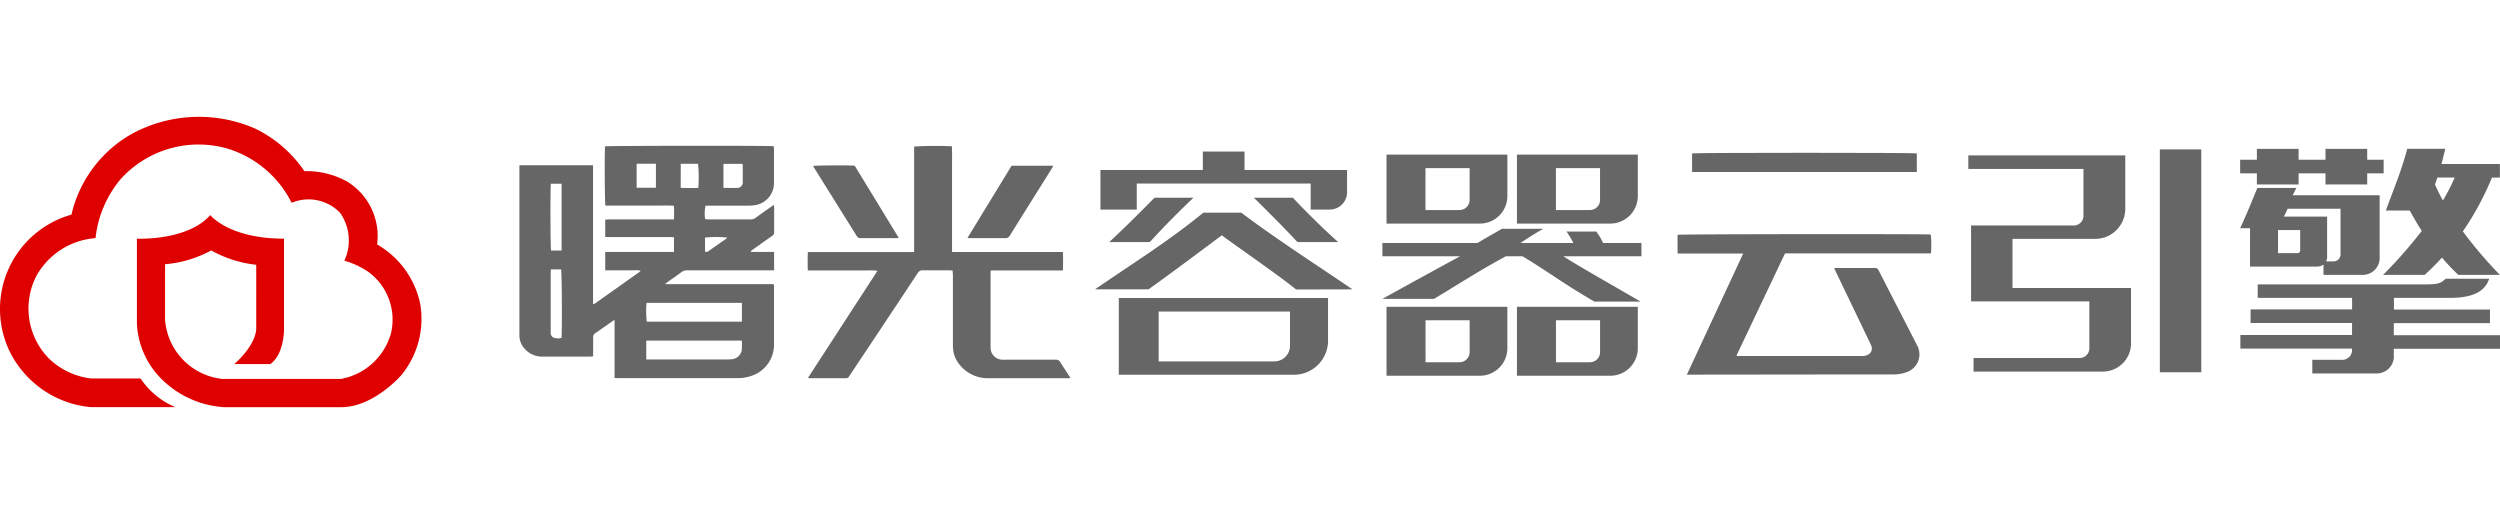 <svg xmlns="http://www.w3.org/2000/svg" xmlns:xlink="http://www.w3.org/1999/xlink" width="428" height="90" viewBox="0 0 428 90">
  <defs>
    <clipPath id="clip-自定义大小_1">
      <rect width="428" height="90"/>
    </clipPath>
  </defs>
  <g id="自定义大小_1" data-name="自定义大小 – 1" clip-path="url(#clip-自定义大小_1)">
    <g id="图层_2" data-name="图层 2" transform="translate(-6.973 19.994)">
      <g id="图层_1" data-name="图层 1" transform="translate(6.973 0.006)">
        <path id="路径_1" data-name="路径 1" d="M455.164,18.25H425.39v4.461h-6.22V15.938H436.7V12.77h7.141v3.168h17.552v3.81a2.973,2.973,0,0,1-2.973,2.963h-3.256Zm-2.489,18.143c-3.843-3.047-8.029-5.838-12.728-9.276-4.606,3.438-8.327,6.229-12.547,9.253h-9.16c6.4-4.419,12.449-8.141,18.552-13.128h6.49c6.015,4.522,12.528,8.709,19.041,13.128Zm-31.992-8.123c2.563-2.368,5.355-5.159,7.746-7.588H435.1c-2.554,2.428-4.88,4.754-7.467,7.588Zm31.634,22.721h-30V37.849h35.821v7.3a5.838,5.838,0,0,1-5.834,5.838Zm-.693-10.83H429.14V48.7h19.818a2.67,2.67,0,0,0,2.666-2.689ZM452.9,28.271c-2.205-2.368-5-5.159-7.462-7.588h6.676c2.3,2.428,5.094,5.22,7.75,7.588Z" transform="translate(-230.776 -6.832)" fill="#666"/>
        <path id="路径_2" data-name="路径 2" d="M568.353,43.643h-6.569a10.141,10.141,0,0,0-1.177-1.968h-5.089a15.482,15.482,0,0,1,1.172,1.968h-9.058c1.023-.67,2.419-1.6,3.926-2.433h-7.09c-1.4.833-2.326,1.3-4.187,2.433H524v2.27h13.3c-3.992,2.177-9.109,4.968-13.3,7.294h8.839c4.652-2.791,7.443-4.652,12.3-7.294h2.847c4.387,2.642,6.713,4.5,12.3,7.76h7.909c-5.583-3.256-9.769-5.582-13.235-7.76h13.389Z" transform="translate(-287.335 -22.042)" fill="#666"/>
        <path id="路径_3" data-name="路径 3" d="M546.212,21V13.91H525.52V25.717h15.989a4.708,4.708,0,0,0,4.7-4.713Zm-6.466.656a1.74,1.74,0,0,1-1.74,1.745h-5.815V16.222h7.555Z" transform="translate(-288.148 -7.442)" fill="#666"/>
        <path id="路径_4" data-name="路径 4" d="M594.212,21V13.91H573.52V25.717h15.989A4.708,4.708,0,0,0,594.212,21Zm-6.466.656a1.74,1.74,0,0,1-1.74,1.745h-5.815V16.222h7.555Z" transform="translate(-313.818 -7.442)" fill="#666"/>
        <path id="路径_5" data-name="路径 5" d="M525.52,81.717h15.989a4.708,4.708,0,0,0,4.7-4.713V69.91H525.52Zm6.676-9.495h7.555V77.66a1.74,1.74,0,0,1-1.74,1.745H532.2Z" transform="translate(-288.148 -37.39)" fill="#666"/>
        <path id="路径_6" data-name="路径 6" d="M573.52,81.717h15.989a4.708,4.708,0,0,0,4.7-4.713V69.91H573.52Zm6.676-9.495h7.555V77.66a1.74,1.74,0,0,1-1.74,1.745H580.2Z" transform="translate(-313.818 -37.39)" fill="#666"/>
        <path id="路径_7" data-name="路径 7" d="M762.648,50.035H740.523V47.709h18.041a1.675,1.675,0,0,0,1.786-1.544V38.024H740.1v-13h17.478a1.675,1.675,0,0,0,1.763-1.568V15.345H739.63V13.019H766.5v9.146a5.15,5.15,0,0,1-5.145,5.15H747.194v8.411h20.292V45.2A4.838,4.838,0,0,1,762.648,50.035Zm9.769.121V12h7.094V50.147Z" transform="translate(-402.653 -6.42)" fill="#666"/>
        <path id="路径_8" data-name="路径 8" d="M839.66,13.64h2.866V11.779h7.141V13.64h4.606V11.779h7.141V13.64h2.815v2.326h-2.815v1.907h-7.141V15.966h-4.606v1.907h-7.141V15.966H839.66Zm1.693,11.728H839.66c1.089-2.326,2.019-4.652,2.949-6.9h6.671l-.623,1.256h14.887V30.639a2.911,2.911,0,0,1-3.1,2.717h-6.513V31.611a2.117,2.117,0,0,1-1.13.326H841.353Zm1.312,9.616h28.61c2.256,0,2.726-.163,3.573-.972h7.443c-.7,2.191-2.791,3.284-6.764,3.284h-9.537v1.991h16.44v2.326H865.968v2.07h18.18v2.326h-18.18v1.54a2.93,2.93,0,0,1-3.1,2.68H852.016V47.9h5.015a1.675,1.675,0,0,0,1.786-1.54v-.386H839.7V43.651h19.12V41.594H841.446V39.268h17.38V37.291H842.665Zm3.484-5.355h3.326a.465.465,0,0,0,.465-.4V25.689H846.15Zm8.4.772a1.512,1.512,0,0,1-.186.647h1.168a1.21,1.21,0,0,0,1.317-1.177V22.037h-9.058a14.858,14.858,0,0,1-.656,1.34h7.415Zm9.583,2.959a80.561,80.561,0,0,0,6.625-7.527c-.749-1.135-1.4-2.326-2.066-3.489H864.6c1.27-3.489,2.666-6.746,3.666-10.574h6.513c-.233.93-.419,1.786-.656,2.6h10.007V16.7h-1.363a49.1,49.1,0,0,1-4.978,9.211,71.928,71.928,0,0,0,6.341,7.443h-7.122a34.476,34.476,0,0,1-2.791-2.959c-.93,1.014-1.926,2.028-2.959,2.959ZM873.015,17.9c.423.893.847,1.828,1.363,2.721a35.333,35.333,0,0,0,2.019-3.936h-2.959Z" transform="translate(-456.148 -6.297)" fill="#666"/>
        <path id="路径_9" data-name="路径 9" d="M30,49.711H15.537A17.245,17.245,0,0,1,1.581,40.067,16.775,16.775,0,0,1,12.207,16.751a21.4,21.4,0,0,1,10.7-14.026,24.084,24.084,0,0,1,20.762-.7,21.59,21.59,0,0,1,8.42,7.285,14.421,14.421,0,0,1,7.28,1.758,10.956,10.956,0,0,1,5.168,10.784,15.389,15.389,0,0,1,7.355,10.067,15.156,15.156,0,0,1-3.256,12.361S63.914,49.715,58.4,49.715H38.319A16.645,16.645,0,0,1,27.8,45.063a14.277,14.277,0,0,1-4.387-9.7v-14.5s8.592.437,12.561-4.033c0,0,3.154,4.033,12.621,4.033v15.6s0,4.294-2.363,5.876H40.072s3.768-3.159,3.768-6.215V25.334a19.957,19.957,0,0,1-7.7-2.456,20,20,0,0,1-7.909,2.363v9.472a11,11,0,0,0,9.839,10.169H58.313a10.918,10.918,0,0,0,8.592-7.8,10.132,10.132,0,0,0-3.857-10.523,14.421,14.421,0,0,0-4.122-1.926,8.234,8.234,0,0,0-.7-8.155A7.467,7.467,0,0,0,49.9,14.727a18.2,18.2,0,0,0-11.044-9.3,17.952,17.952,0,0,0-18.32,5.35,19.008,19.008,0,0,0-4.21,9.993A12.682,12.682,0,0,0,6.243,27.171,12.2,12.2,0,0,0,8.173,41.2a12.361,12.361,0,0,0,7.443,3.6h8.425A13.319,13.319,0,0,0,30,49.711Z" transform="translate(0.027 -0.006)" fill="#df0000"/>
        <path id="路径_10" data-name="路径 10" d="M246.079,28.841h3.94v3.149H235.17a1.591,1.591,0,0,0-1.028.321c-.749.558-1.526,1.089-2.293,1.633-.135.093-.26.209-.5.4h18.608c.023.144.042.293.051.442v10.03a5.624,5.624,0,0,1-3.819,5.22,6.8,6.8,0,0,1-2.326.4H223.209a3.487,3.487,0,0,1-.5-.028V40.472a3.9,3.9,0,0,0-.465.293c-.93.651-1.861,1.317-2.791,1.954a.819.819,0,0,0-.414.782c.028.884,0,1.772,0,2.656v.549c-.181,0-.321.047-.465.047h-8.22a3.959,3.959,0,0,1-2.945-1.242,3.4,3.4,0,0,1-.991-2.387V14h12.607V37.773a1.624,1.624,0,0,0,.34-.116l7.667-5.438a1.093,1.093,0,0,0,.14-.154,3.312,3.312,0,0,0-1.191-.079h-4.871V28.841h11.77V26.32c-.251,0-.465-.033-.7-.033H221.818a6.149,6.149,0,0,1-.707-.028V23.306c.223,0,.465-.042.67-.042h11.1c.028-.791.028-1.521,0-2.326a18.409,18.409,0,0,0-1.963-.037h-9.769c-.126-.414-.172-9.067-.065-10.142.368-.107,28.2-.14,28.88-.023,0,.144.037.3.037.465v5.843a3.824,3.824,0,0,1-3.256,3.787,7.345,7.345,0,0,1-1.107.084h-7.36a6.694,6.694,0,0,0-.065,2.3,4.5,4.5,0,0,0,.5.047h7.327a1.265,1.265,0,0,0,.786-.247c.884-.647,1.786-1.275,2.68-1.907.14-.1.288-.186.5-.316,0,.2.023.335.023.465v4.187a.7.7,0,0,1-.34.651c-1.089.749-2.168,1.531-3.256,2.3-.14.1-.27.209-.4.312Zm-17.892,8.718a14.886,14.886,0,0,0,.042,3.219h16.282V37.555Zm16.333,6.462H228.136V47.24h14.017a5.742,5.742,0,0,0,.689-.037,1.907,1.907,0,0,0,1.651-1.563,13.569,13.569,0,0,0,0-1.628ZM211.807,31.828c0,.223-.028.409-.028.6v9.918a3.26,3.26,0,0,0,0,.465.847.847,0,0,0,.661.749,2.363,2.363,0,0,0,1.182,0c.126-1.182.065-11.342-.07-11.728Zm1.833-3.233V17.165h-1.833c-.116.679-.084,11.044.033,11.43Zm12.849-14.859v4.112h3.3V13.736Zm14.859,4.131c.851,0,1.661.037,2.466,0a.93.93,0,0,0,.842-1.037V14.076a2.293,2.293,0,0,0-.047-.312h-3.256Zm-7.313,0c1.037.028,2.033.037,3.01,0A23.4,23.4,0,0,0,237,13.75h-2.963Zm7.95,8.518a17.175,17.175,0,0,0-3.787,0v2.377c.307.167.5,0,.7-.144l2.791-1.954a2.282,2.282,0,0,0,.335-.274Z" transform="translate(-117.496 -5.705)" fill="#666"/>
        <path id="路径_11" data-name="路径 11" d="M671.042,46.471h4.968a17.012,17.012,0,0,0-.033-3.229c-.642-.112-42.9-.079-43.348.051v3.2h11.235l-9.644,20.739h.768l30.527-.037h4.038a6.215,6.215,0,0,0,2.238-.372,3.289,3.289,0,0,0,.642-.284,3.219,3.219,0,0,0,1.168-4.4c-2.177-4.252-4.368-8.49-6.541-12.742a.651.651,0,0,0-.684-.428h-6.941c.1.233.186.423.274.609l5.471,11.393c.209.433.428.856.609,1.3a1.182,1.182,0,0,1-.554,1.54,2.1,2.1,0,0,1-1.075.233H643.19a2.061,2.061,0,0,1-.489-.047l8.323-17.524Z" transform="translate(-345.43 -23.092)" fill="#666"/>
        <path id="路径_12" data-name="路径 12" d="M676.443,13.348c-.465-.135-38.031-.126-38.473,0V16.53h38.473Z" transform="translate(-348.285 -7.089)" fill="#666"/>
        <path id="路径_13" data-name="路径 13" d="M357.2,49.984c-.465-.744-.986-1.493-1.442-2.238a.819.819,0,0,0-.809-.437H346.4a5.8,5.8,0,0,1-.637,0h0a2.047,2.047,0,0,1-1.945-2.154V32.622a4.046,4.046,0,0,1,.033-.586H356.2c.028-1.093.047-2.107,0-3.159h-18.98V14.349c0-1.2.037-2.391-.028-3.573a62.366,62.366,0,0,0-6.462.042V28.882h-18.2c-.037,1.07-.042,2.084,0,3.154h9.914a18.258,18.258,0,0,1,2.019.042L312.541,50.445c.181,0,.26.033.344.033h6.159a.554.554,0,0,0,.554-.316,4.184,4.184,0,0,1,.233-.354q5.773-8.653,11.514-17.329a.888.888,0,0,1,.856-.465h4.513c.186,0,.377.028.609.028,0,.265.037.493.047.74V45.043a4.964,4.964,0,0,0,1.116,3.084,6.15,6.15,0,0,0,5.057,2.354h13.491a2.05,2.05,0,0,0,.465-.042C357.359,50.249,357.284,50.114,357.2,49.984Z" transform="translate(-174.23 -5.732)" fill="#666"/>
        <path id="路径_14" data-name="路径 14" d="M377.809,30.4a.782.782,0,0,0,.744-.433q3.6-5.759,7.2-11.5c.079-.13.144-.27.247-.465h-7.141L371.31,30.361l.507.042C373.813,30.4,375.818,30.384,377.809,30.4Z" transform="translate(-205.678 -9.629)" fill="#666"/>
        <path id="路径_15" data-name="路径 15" d="M321.963,29.957a.7.7,0,0,0,.679.372h6.1a1.769,1.769,0,0,0,.423-.042l-7.536-12.351c-.763-.093-6.713-.06-7.118.037.056.112.107.223.167.321Q318.329,24.128,321.963,29.957Z" transform="translate(-175.301 -9.565)" fill="#666"/>
      </g>
    </g>
  </g>
</svg>